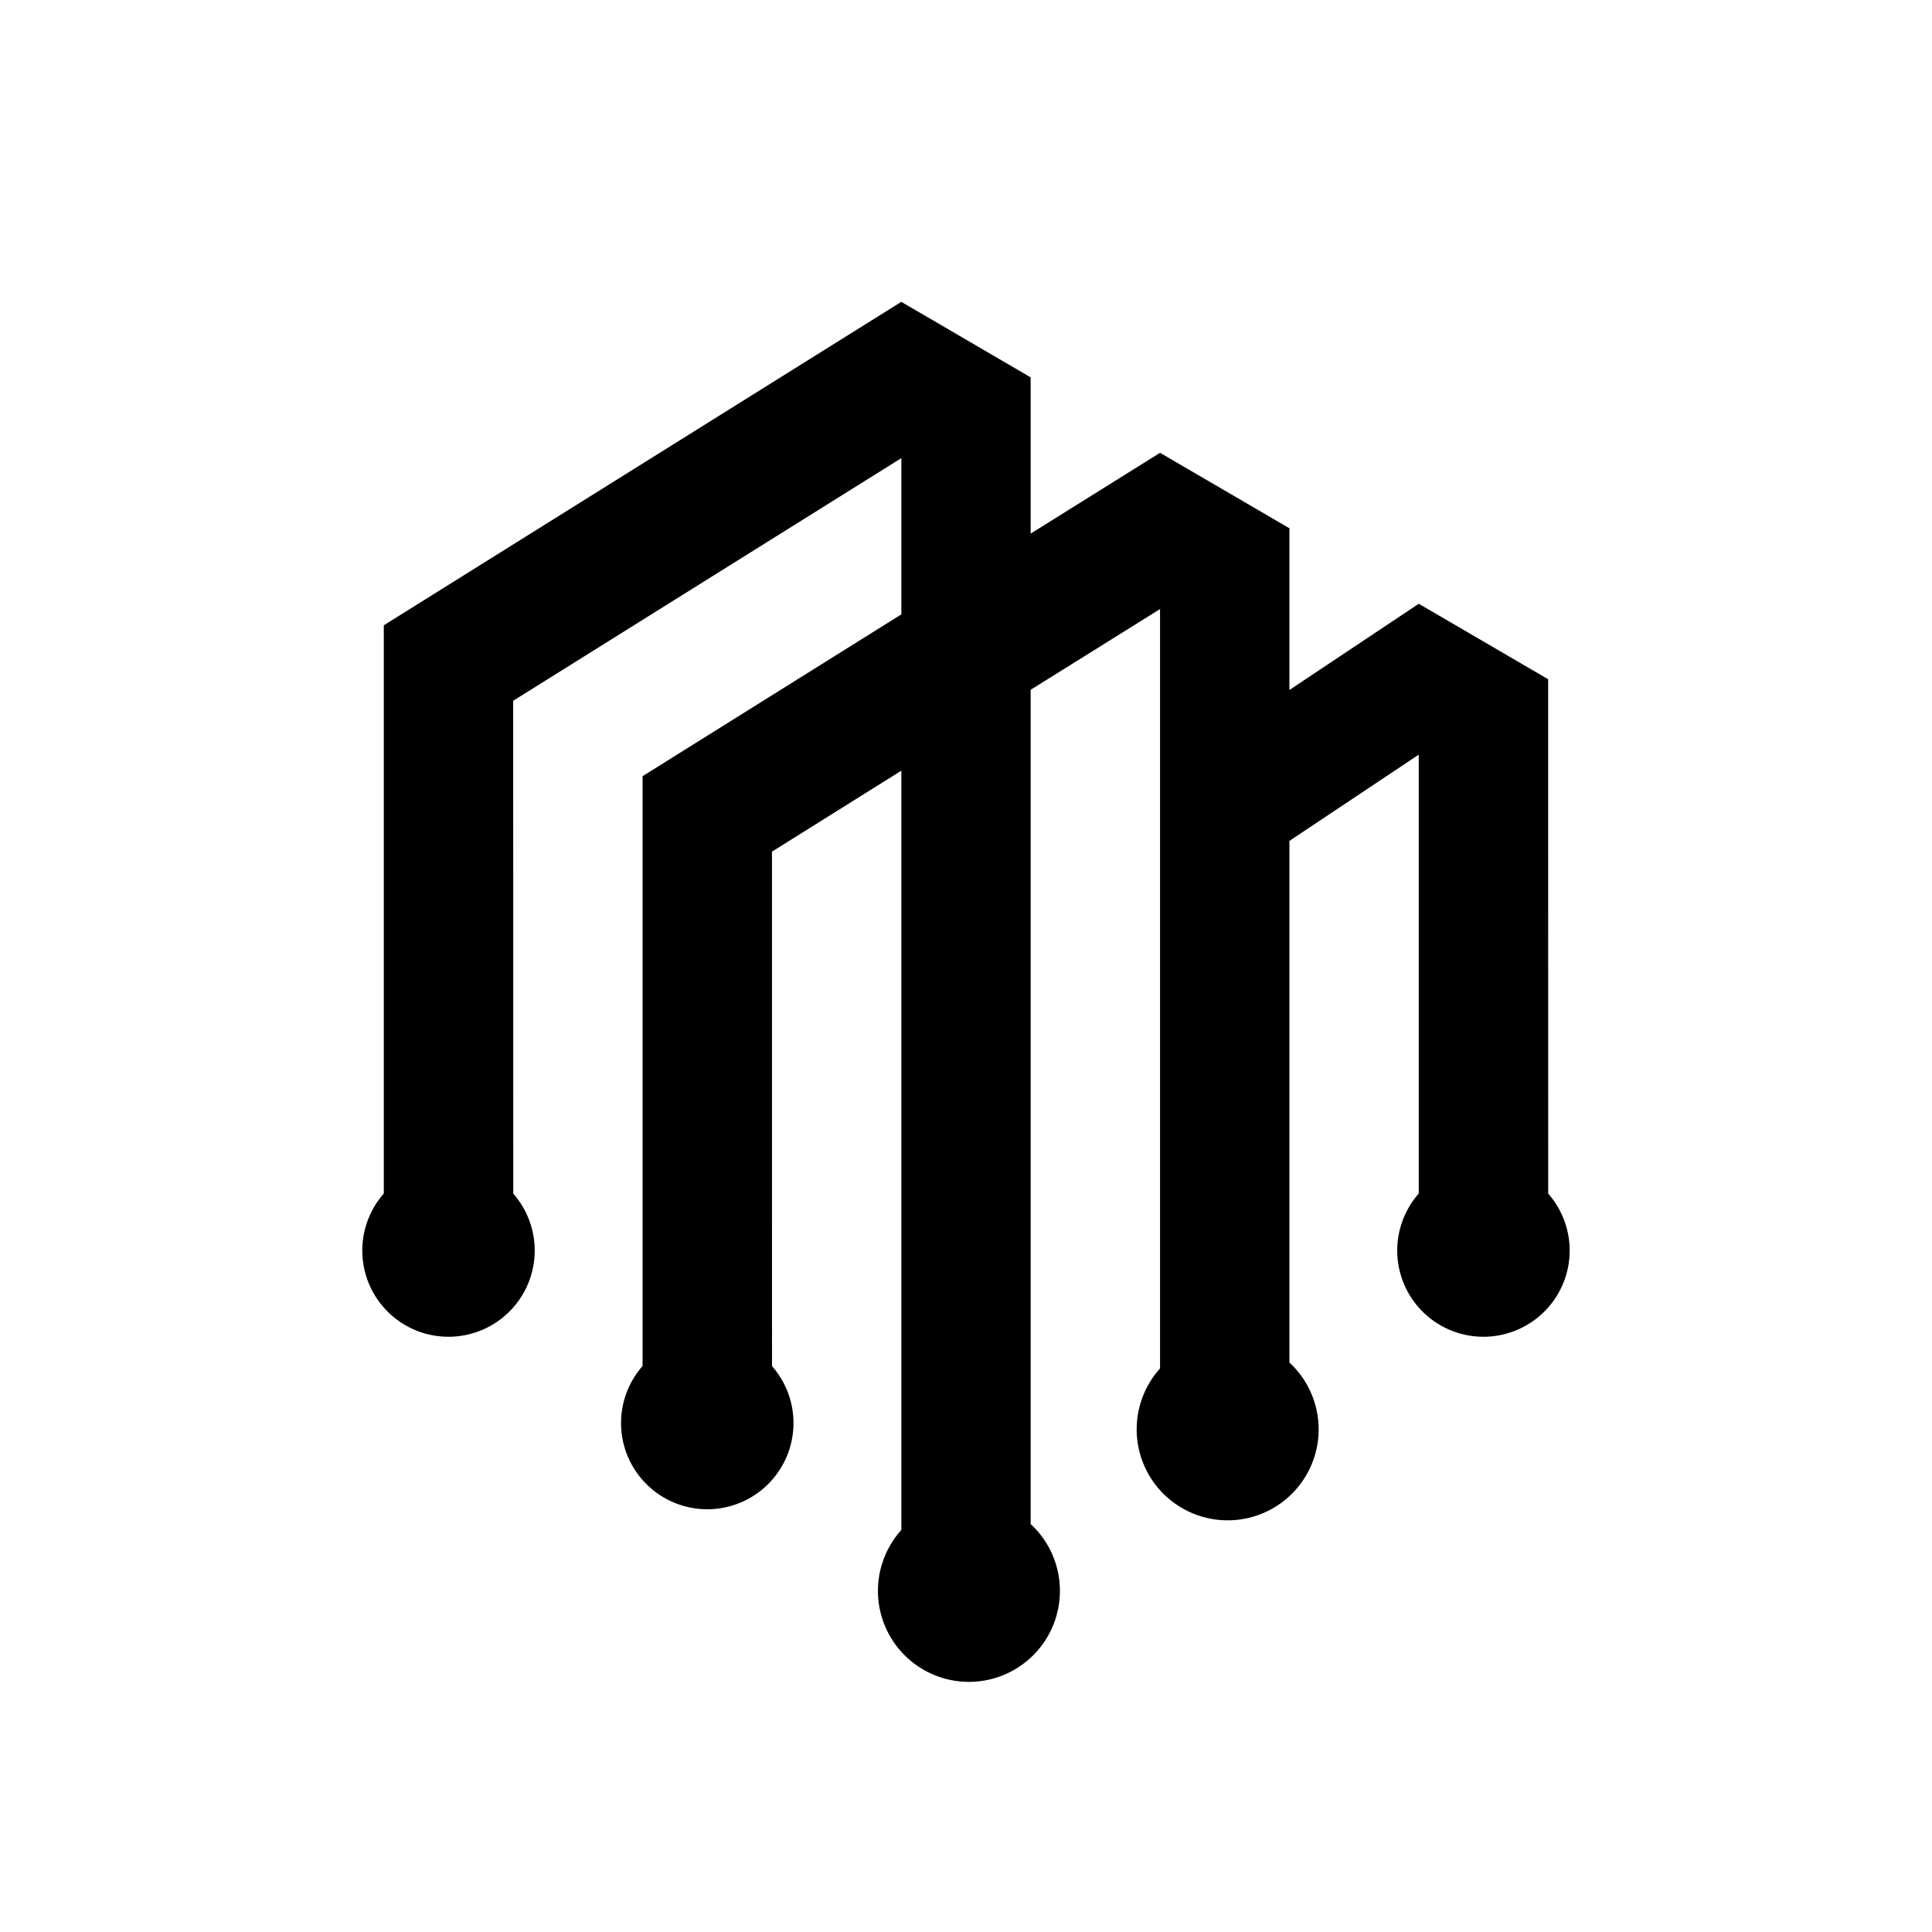 <?xml version="1.0" standalone="no"?>
<!DOCTYPE svg PUBLIC "-//W3C//DTD SVG 1.1//EN" "http://www.w3.org/Graphics/SVG/1.1/DTD/svg11.dtd">
<svg t="1616397496578" class="icon" viewBox="0 0 1024 1024" version="1.1" xmlns="http://www.w3.org/2000/svg" p-id="2274" xmlns:xlink="http://www.w3.org/1999/xlink">
  <defs>
    <style type="text/css"></style>
  </defs>
  <path d="M477.728 160l68.544 40v82.816L614.848 240v82.816l-68.576 42.784v442.176a48.224 48.224 0 1 1-68.544 3.136V408.48l-68.576 42.912 0.032 272.672a45.696 45.696 0 1 1-68.608-0.032v-312.64l137.152-85.76V160z m137.12 80l68.576 40v85.696L751.968 320l68.576 40 0.032 272.64a45.696 45.696 0 1 1-68.608-0.032v-232.64l-68.544 45.728v276.48a48.224 48.224 0 1 1-68.576 3.136V240zM477.728 160v82.816L272 371.424l0.032 261.216a45.696 45.696 0 1 1-68.608-0.032v-301.184L477.696 160z" p-id="2275"></path>
</svg>
